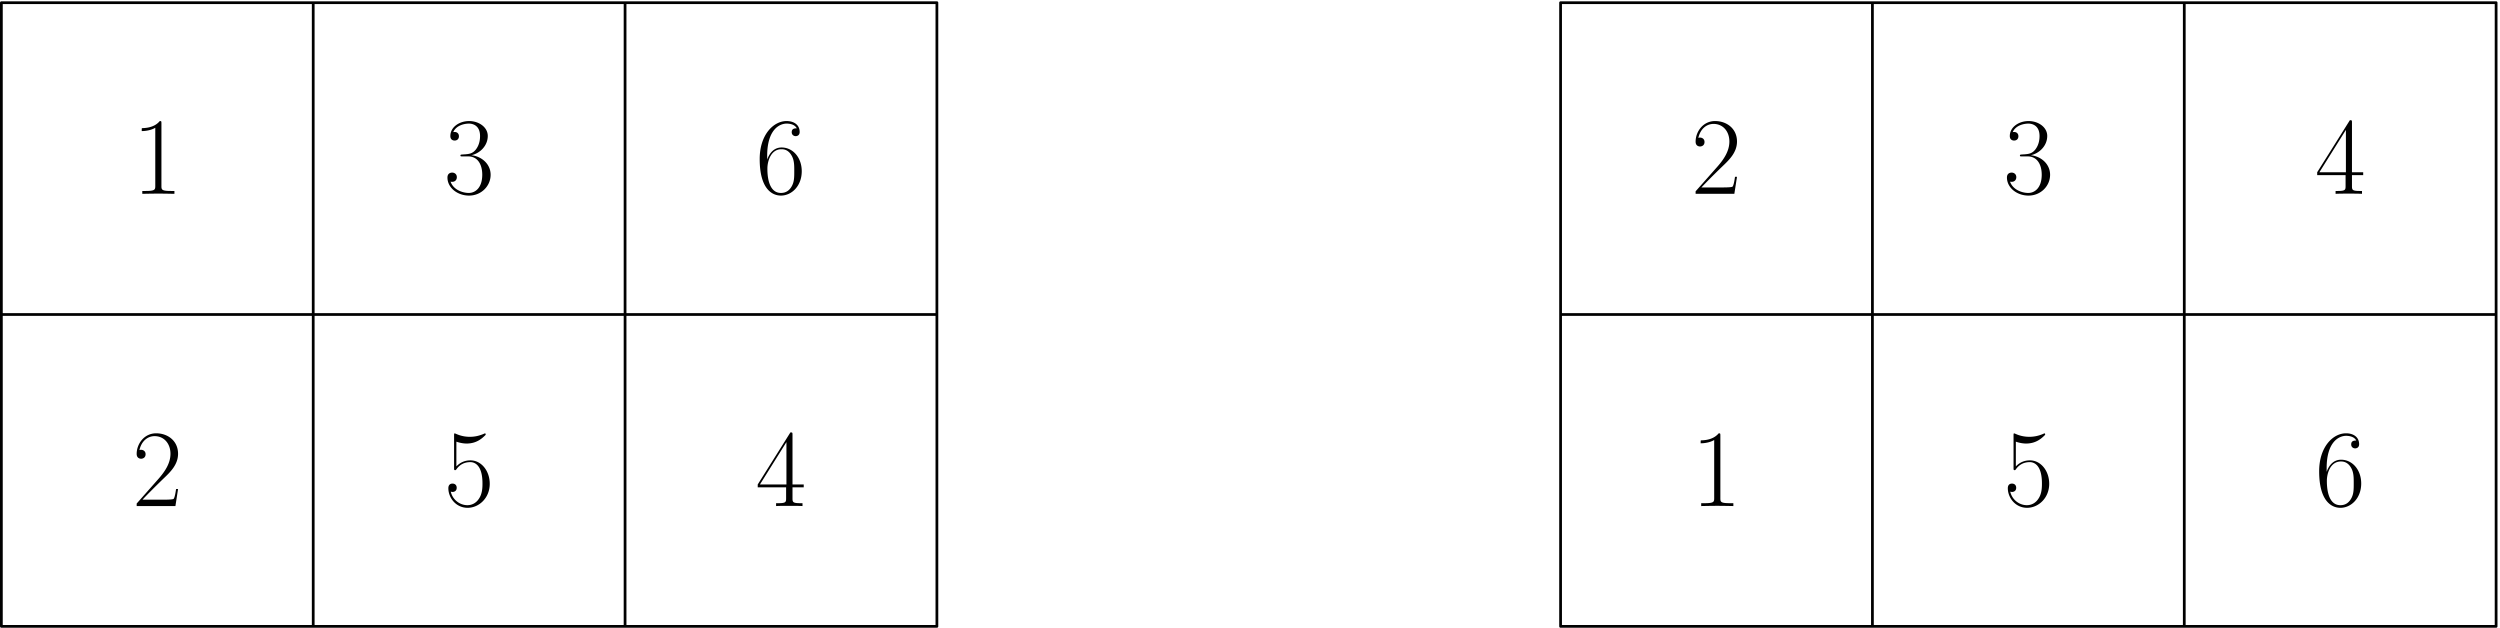 <svg xmlns="http://www.w3.org/2000/svg" width="454pt" height="152" viewBox="0 -114 454 114"><g id="page1"><path fill="none" stroke="#000" stroke-linecap="round" stroke-linejoin="round" stroke-width=".5" d="M.25-.25v-113.262M56.879-.25v-113.262M113.512-.25v-113.262M170.141-.25v-113.262M.25-.25h169.891M.25-56.883h169.891M.25-113.512h169.891M283.402-.25v-113.262M340.031-.25v-113.262M396.664-.25v-113.262M453.293-.25v-113.262M283.402-.25h169.891M283.402-56.883h169.891m-169.891-56.629h169.891"/><path d="M29.316-91.574c0-.418-.02-.442-.3-.442-.778.942-1.957 1.243-3.078 1.282-.06 0-.157 0-.18.039-.02.039-.02.078-.02.5.621 0 1.66-.121 2.461-.602v10.54c0 .698-.043.937-1.762.937h-.597v.52c.957-.02 1.957-.04 2.918-.04.96 0 1.96.02 2.918.04v-.52h-.598c-1.719 0-1.762-.22-1.762-.938zm55.704 5.976c1.777 0 2.558 1.54 2.558 3.32 0 2.4-1.281 3.317-2.441 3.317-1.059 0-2.778-.52-3.317-2.058.098.038.2.038.297.038.48 0 .844-.316.844-.84 0-.577-.442-.835-.844-.835-.336 0-.86.156-.86.898 0 1.84 1.802 3.277 3.923 3.277 2.218 0 3.918-1.738 3.918-3.777 0-1.941-1.602-3.34-3.5-3.558 1.52-.32 2.98-1.68 2.98-3.5 0-1.559-1.582-2.7-3.379-2.7-1.82 0-3.418 1.122-3.418 2.72 0 .702.52.82.778.82.422 0 .78-.258.78-.782 0-.515-.358-.777-.78-.777-.078 0-.18 0-.258.039.578-1.317 2.156-1.559 2.855-1.559.703 0 2.02.34 2.02 2.258 0 .563-.078 1.563-.758 2.441-.602.778-1.281.817-1.941.88-.098 0-.559.038-.637.038-.14.02-.223.04-.223.18s.024.16.422.16zm54.3-.097c0-4.782 2.239-5.86 3.539-5.86.418 0 1.438.078 1.836.86-.316 0-.918 0-.918.699 0 .543.442.723.719.723.18 0 .723-.083.723-.762 0-1.262-1-1.98-2.379-1.98-2.379 0-4.879 2.48-4.879 6.898 0 5.437 2.258 6.636 3.859 6.636 1.938 0 3.778-1.738 3.778-4.417 0-2.5-1.621-4.317-3.66-4.317-1.219 0-2.118.797-2.618 2.2zm2.5 6.734c-2.461 0-2.461-3.68-2.461-4.418 0-1.437.68-3.52 2.539-3.52.34 0 1.321 0 1.981 1.383.359.778.359 1.598.359 2.598 0 1.078 0 1.879-.422 2.68-.437.816-1.078 1.277-1.996 1.277M32.336-25.2h-.36c-.199 1.419-.359 1.66-.437 1.782-.102.16-1.543.16-1.82.16h-3.84c.719-.781 2.121-2.199 3.816-3.84 1.223-1.16 2.64-2.52 2.64-4.496 0-2.36-1.878-3.718-3.976-3.718-2.199 0-3.539 1.937-3.539 3.734 0 .781.578.883.82.883.2 0 .797-.121.797-.82 0-.622-.519-.801-.796-.801a.8.8 0 0 0-.32.058c.378-1.695 1.538-2.539 2.757-2.539 1.738 0 2.879 1.383 2.879 3.203 0 1.739-1.02 3.235-2.16 4.535l-3.977 4.5v.457h7.035zm50.543-8.597c.2.082 1.02.344 1.86.344 1.859 0 2.878-1 3.456-1.582 0-.16 0-.258-.117-.258-.023 0-.062 0-.222.078-.7.3-1.52.54-2.52.54a6 6 0 0 1-2.477-.52c-.218-.098-.261-.098-.28-.098-.098 0-.118.02-.118.418v5.797c0 .36 0 .46.2.46.097 0 .136-.038.237-.179.641-.898 1.52-1.281 2.52-1.281.7 0 2.2.441 2.2 3.86 0 .64 0 1.8-.602 2.718-.5.82-1.278 1.242-2.137 1.242-1.32 0-2.66-.922-3.02-2.46.079.019.243.058.32.058.258 0 .758-.137.758-.758 0-.539-.378-.762-.757-.762-.461 0-.758.282-.758.84 0 1.738 1.375 3.559 3.496 3.559 2.059 0 4.02-1.778 4.02-4.356 0-2.402-1.563-4.261-3.5-4.261-1.02 0-1.88.382-2.56 1.101zm61.039-1.238c0-.418-.02-.442-.379-.442l-5.937 9.457v.52h5.156v1.96c0 .72-.039.919-1.438.919h-.382v.52c.64-.04 1.718-.04 2.402-.04.676 0 1.758 0 2.394.04v-.52h-.379c-1.398 0-1.437-.2-1.437-.918V-25.5h2.039v-.52h-2.039zm-1.102 1.32v7.696H138zm172.622-48.183h-.36c-.199 1.417-.359 1.66-.441 1.78-.098.157-1.539.157-1.821.157h-3.836c.719-.777 2.118-2.195 3.817-3.836 1.219-1.16 2.641-2.52 2.641-4.5 0-2.36-1.879-3.719-3.981-3.719-2.199 0-3.535 1.942-3.535 3.739 0 .78.578.879.816.879.2 0 .801-.118.801-.817 0-.62-.519-.8-.801-.8a.8.8 0 0 0-.32.058c.383-1.7 1.543-2.54 2.762-2.54 1.738 0 2.875 1.38 2.875 3.2 0 1.742-1.016 3.238-2.157 4.54l-3.976 4.5v.456h7.035zm52.781-3.7c1.777 0 2.558 1.54 2.558 3.32 0 2.4-1.281 3.317-2.437 3.317-1.063 0-2.781-.52-3.32-2.058a.8.8 0 0 0 .3.038c.477 0 .84-.316.84-.84 0-.577-.441-.835-.84-.835-.34 0-.859.156-.859.898 0 1.84 1.797 3.277 3.918 3.277 2.219 0 3.918-1.738 3.918-3.777 0-1.941-1.602-3.34-3.5-3.558 1.519-.32 2.98-1.68 2.98-3.5 0-1.559-1.582-2.7-3.379-2.7-1.82 0-3.418 1.122-3.418 2.72 0 .702.52.82.778.82.422 0 .781-.258.781-.782 0-.515-.359-.777-.781-.777-.078 0-.18 0-.258.039.578-1.317 2.156-1.559 2.859-1.559.7 0 2.02.34 2.02 2.258 0 .563-.082 1.563-.762 2.441-.601.778-1.277.817-1.937.88-.102 0-.563.038-.641.038-.141.02-.219.04-.219.18s.02.16.418.16zm58.898-6.136c0-.422-.019-.442-.379-.442l-5.937 9.457v.52h5.156v1.96c0 .72-.039.919-1.437.919h-.379v.52c.636-.04 1.718-.04 2.398-.04s1.758 0 2.399.04v-.52h-.383c-1.399 0-1.438-.2-1.438-.918V-82.2h2.039v-.52h-2.039zm-1.101 1.32v7.695h-4.817zM312.418-34.875c0-.418-.02-.437-.301-.437-.777.937-1.957 1.238-3.078 1.277-.059 0-.16 0-.18.039-.019.043-.019.082-.019.5.621 0 1.656-.121 2.457-.598v10.535c0 .7-.039.938-1.758.938h-.601v.52c.96-.02 1.96-.04 2.921-.04.957 0 1.957.02 2.918.04v-.52h-.601c-1.719 0-1.758-.219-1.758-.938zm53.66 1.078c.203.082 1.02.344 1.86.344 1.859 0 2.878-1 3.46-1.582 0-.16 0-.258-.121-.258-.019 0-.058 0-.222.078a6.2 6.2 0 0 1-2.516.54c-.601 0-1.5-.079-2.48-.52-.219-.098-.262-.098-.278-.098-.101 0-.121.02-.121.418v5.797c0 .36 0 .46.199.46.102 0 .137-.038.239-.179.64-.898 1.519-1.281 2.519-1.281.699 0 2.199.441 2.199 3.86 0 .64 0 1.8-.597 2.718-.5.82-1.281 1.242-2.141 1.242-1.32 0-2.66-.922-3.019-2.46.082.019.242.058.32.058.262 0 .762-.137.762-.758 0-.539-.383-.762-.762-.762-.461 0-.758.282-.758.84 0 1.738 1.375 3.559 3.496 3.559 2.059 0 4.02-1.778 4.02-4.356 0-2.402-1.559-4.261-3.5-4.261-1.02 0-1.879.382-2.559 1.101zm56.442 4.801c0-4.777 2.238-5.86 3.539-5.86.418 0 1.437.083 1.839.86-.32 0-.921 0-.921.7 0 .542.441.722.718.722.184 0 .723-.082.723-.762 0-1.258-1-1.977-2.379-1.977-2.379 0-4.879 2.477-4.879 6.895 0 5.438 2.258 6.637 3.86 6.637 1.937 0 3.777-1.739 3.777-4.418 0-2.496-1.621-4.317-3.66-4.317-1.219 0-2.117.797-2.617 2.2zm2.5 6.738c-2.461 0-2.461-3.68-2.461-4.422 0-1.437.679-3.515 2.539-3.515.34 0 1.32 0 1.98 1.379.36.777.36 1.597.36 2.597 0 1.078 0 1.88-.422 2.68-.438.82-1.078 1.281-1.996 1.281"/></g></svg>